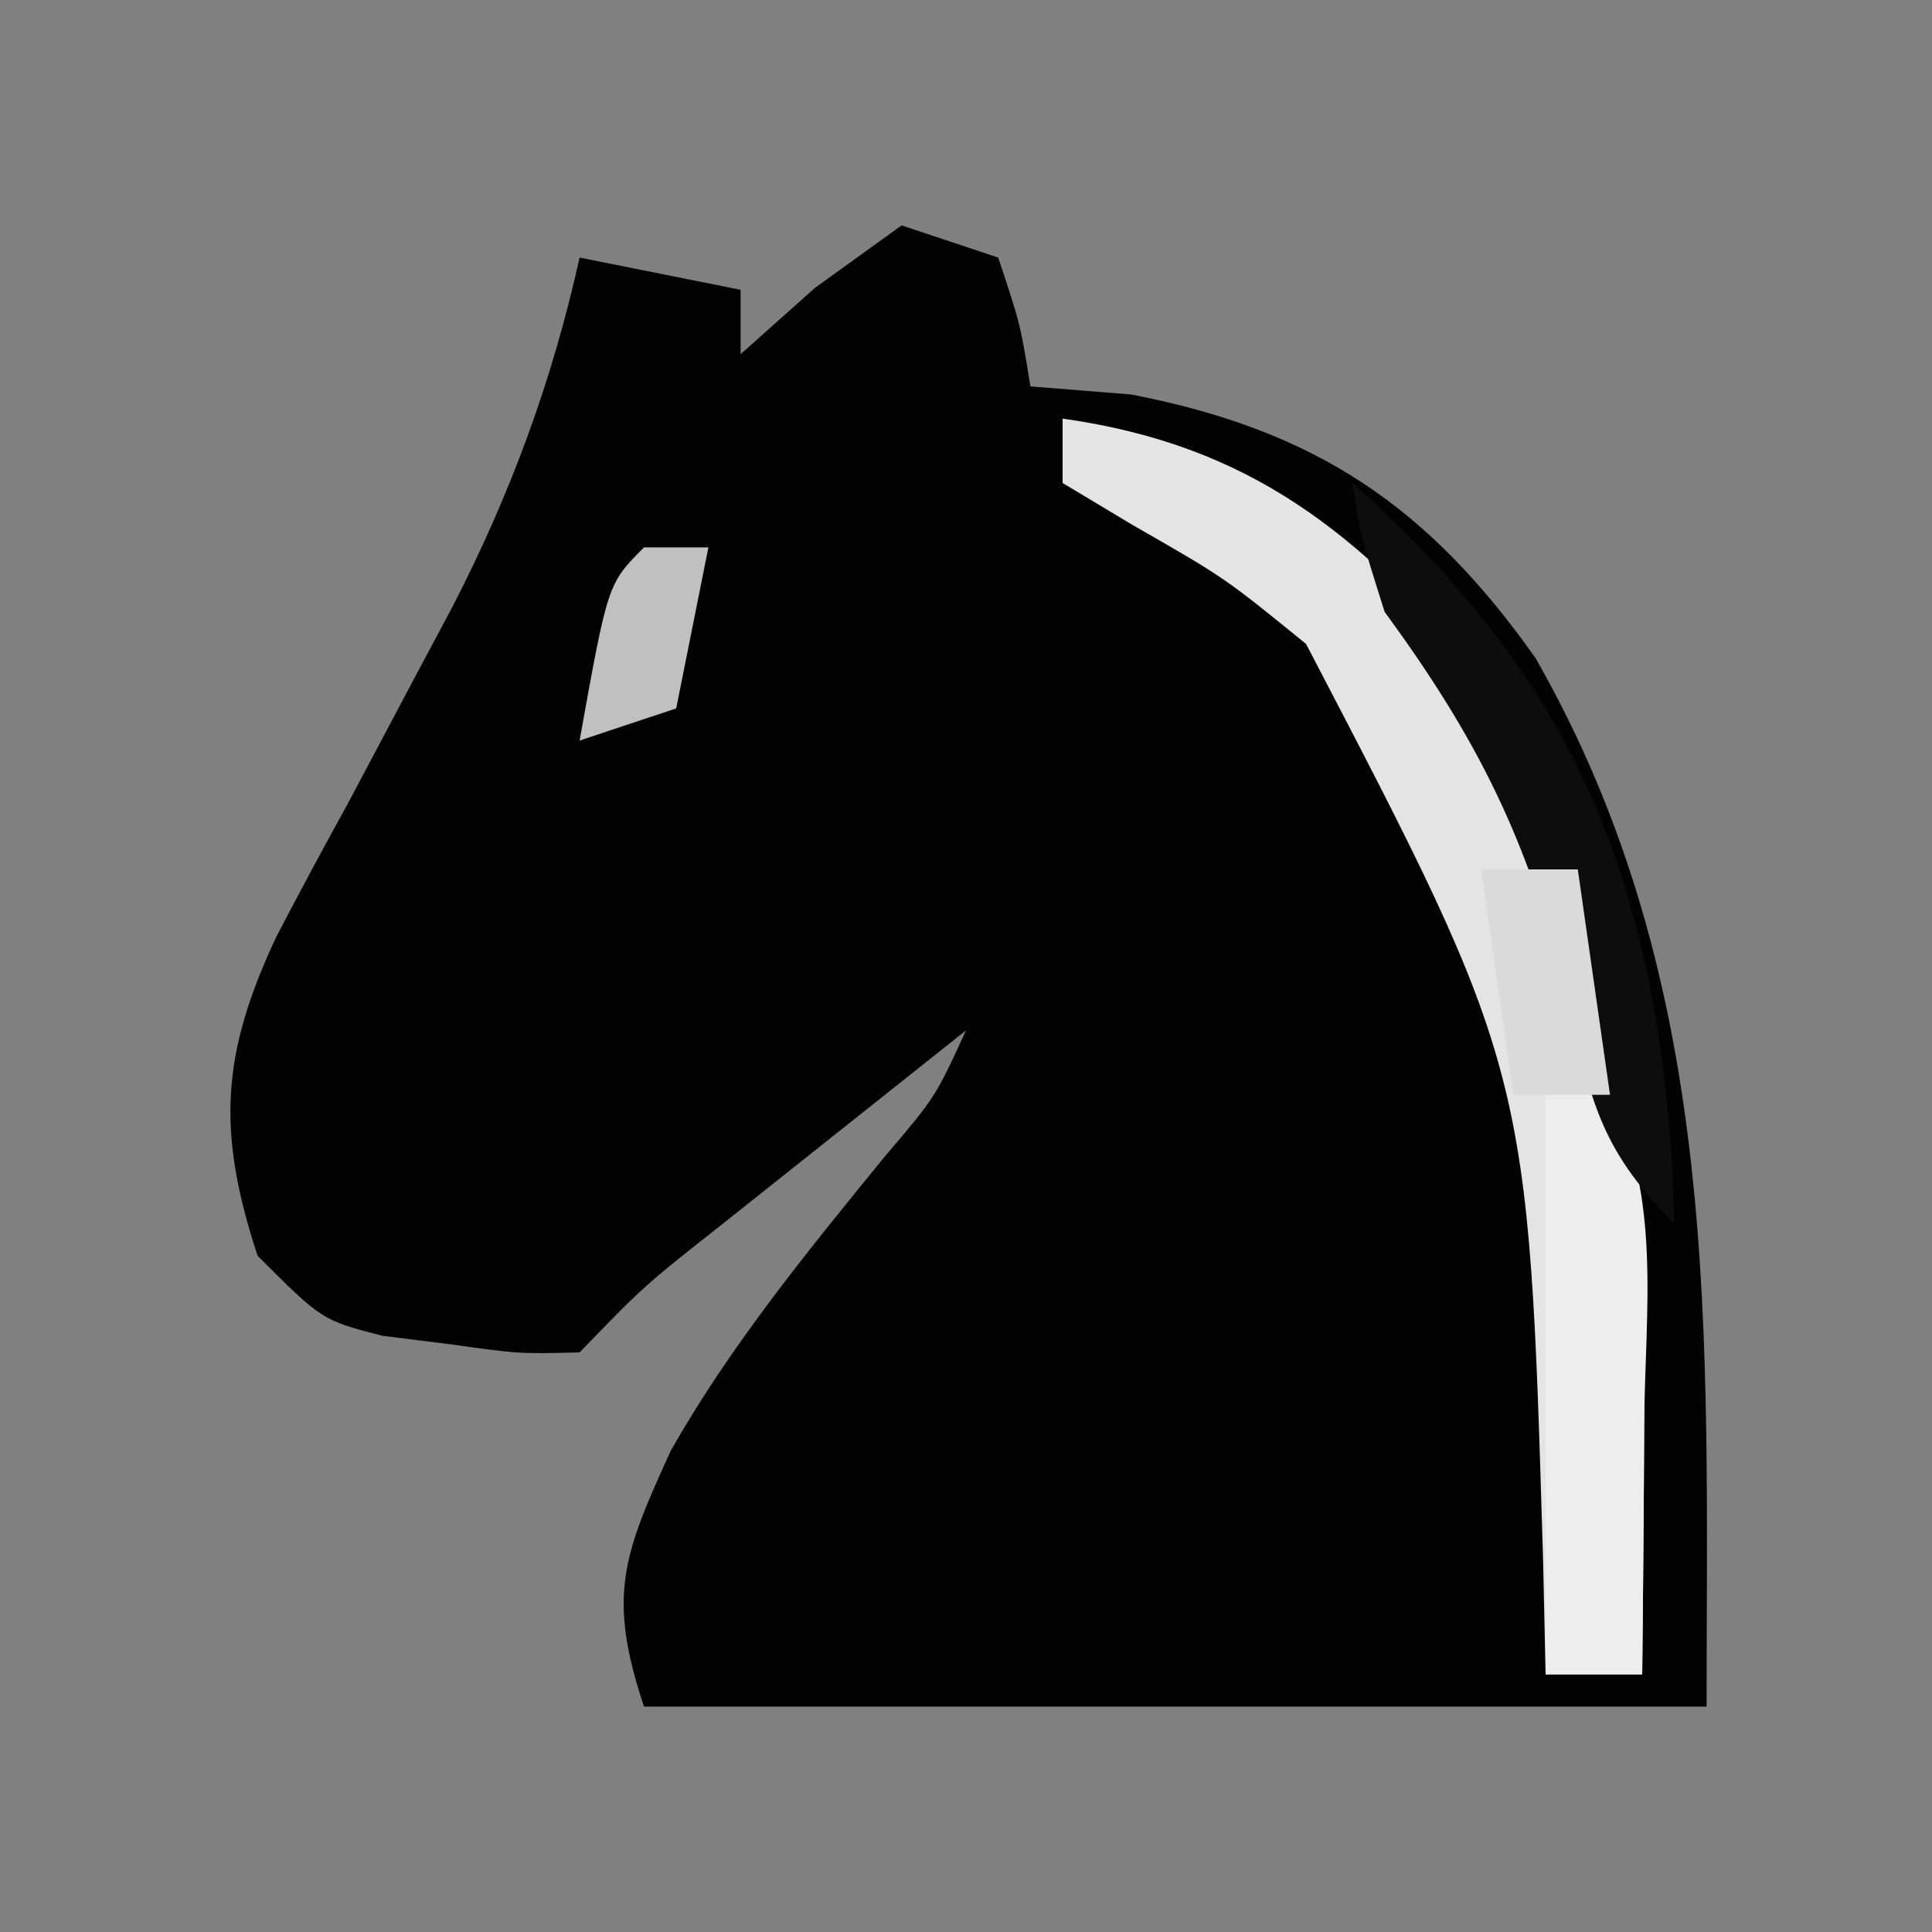 <?xml version="1.0" encoding="UTF-8"?>
<svg version="1.1" xmlns="http://www.w3.org/2000/svg" width="60" height="60">
<rect width="100%" height="100%" fill="#808080" stroke="none"/>
<path d="M0 0 C0.99 0.33 1.98 0.66 3 1 C3.688 3.062 3.688 3.062 4 5 C5.031 5.082 6.062 5.165 7.125 5.25 C12.852 6.358 16.346 8.709 19.688 13.438 C25.511 23.62 25 34.447 25 46 C14.11 46 3.22 46 -8 46 C-9.153 42.542 -8.639 41.275 -7.164 38.043 C-5.283 34.742 -2.92 31.856 -0.523 28.918 C1.049 27.073 1.049 27.073 2 25 C0.374 26.29 -1.251 27.582 -2.875 28.875 C-3.78 29.594 -4.685 30.314 -5.617 31.055 C-8.003 32.936 -8.003 32.936 -10 35 C-11.875 35.047 -11.875 35.047 -14 34.75 C-14.701 34.662 -15.402 34.575 -16.125 34.484 C-18 34 -18 34 -20 32 C-21.282 28.106 -21.117 25.715 -19.418 22.09 C-18.691 20.697 -17.947 19.313 -17.188 17.938 C-16.45 16.552 -15.714 15.165 -14.98 13.777 C-14.633 13.127 -14.286 12.477 -13.929 11.807 C-12.135 8.318 -10.85 4.824 -10 1 C-8.35 1.33 -6.7 1.66 -5 2 C-5 2.66 -5 3.32 -5 4 C-4.237 3.319 -3.474 2.639 -2.688 1.938 C-1.801 1.298 -0.914 0.659 0 0 Z " fill="#020202" transform="translate(28,7)"/>
<path d="M0 0 C5.864 0.826 9.19 3.576 13 8 C17.104 15.539 18.161 22.823 18.062 31.312 C18.058 32.053 18.053 32.794 18.049 33.557 C18.037 35.371 18.019 37.186 18 39 C17.01 39 16.02 39 15 39 C14.974 37.828 14.948 36.656 14.922 35.449 C14.471 20.245 14.471 20.245 7.562 7 C5.034 4.942 5.034 4.942 2.188 3.312 C1.466 2.879 0.744 2.446 0 2 C0 1.34 0 0.68 0 0 Z " fill="#E4E4E4" transform="translate(33,13)"/>
<path d="M0 0 C0.66 0 1.32 0 2 0 C3.594 3.188 3.102 6.629 3.062 10.125 C3.058 10.879 3.053 11.633 3.049 12.41 C3.037 14.273 3.019 16.137 3 18 C2.01 18 1.02 18 0 18 C0 12.06 0 6.12 0 0 Z " fill="#EDEDED" transform="translate(48,34)"/>
<path d="M0 0 C6.766 6.014 9.325 12.081 9.922 21.094 C9.961 22.037 9.961 22.037 10 23 C7.58 20.58 7.392 19.052 6.625 15.75 C5.406 10.993 3.871 7.924 1 4 C0.25 1.625 0.25 1.625 0 0 Z " fill="#0D0D0D" transform="translate(42,15)"/>
<path d="M0 0 C0.99 0 1.98 0 3 0 C3.33 2.31 3.66 4.62 4 7 C3.01 7 2.02 7 1 7 C0.67 4.69 0.34 2.38 0 0 Z " fill="#DADADA" transform="translate(46,27)"/>
<path d="M0 0 C0.66 0 1.32 0 2 0 C1.67 1.65 1.34 3.3 1 5 C0.01 5.33 -0.98 5.66 -2 6 C-1.125 1.125 -1.125 1.125 0 0 Z " fill="#C0C0C0" transform="translate(20,17)"/>
</svg>
